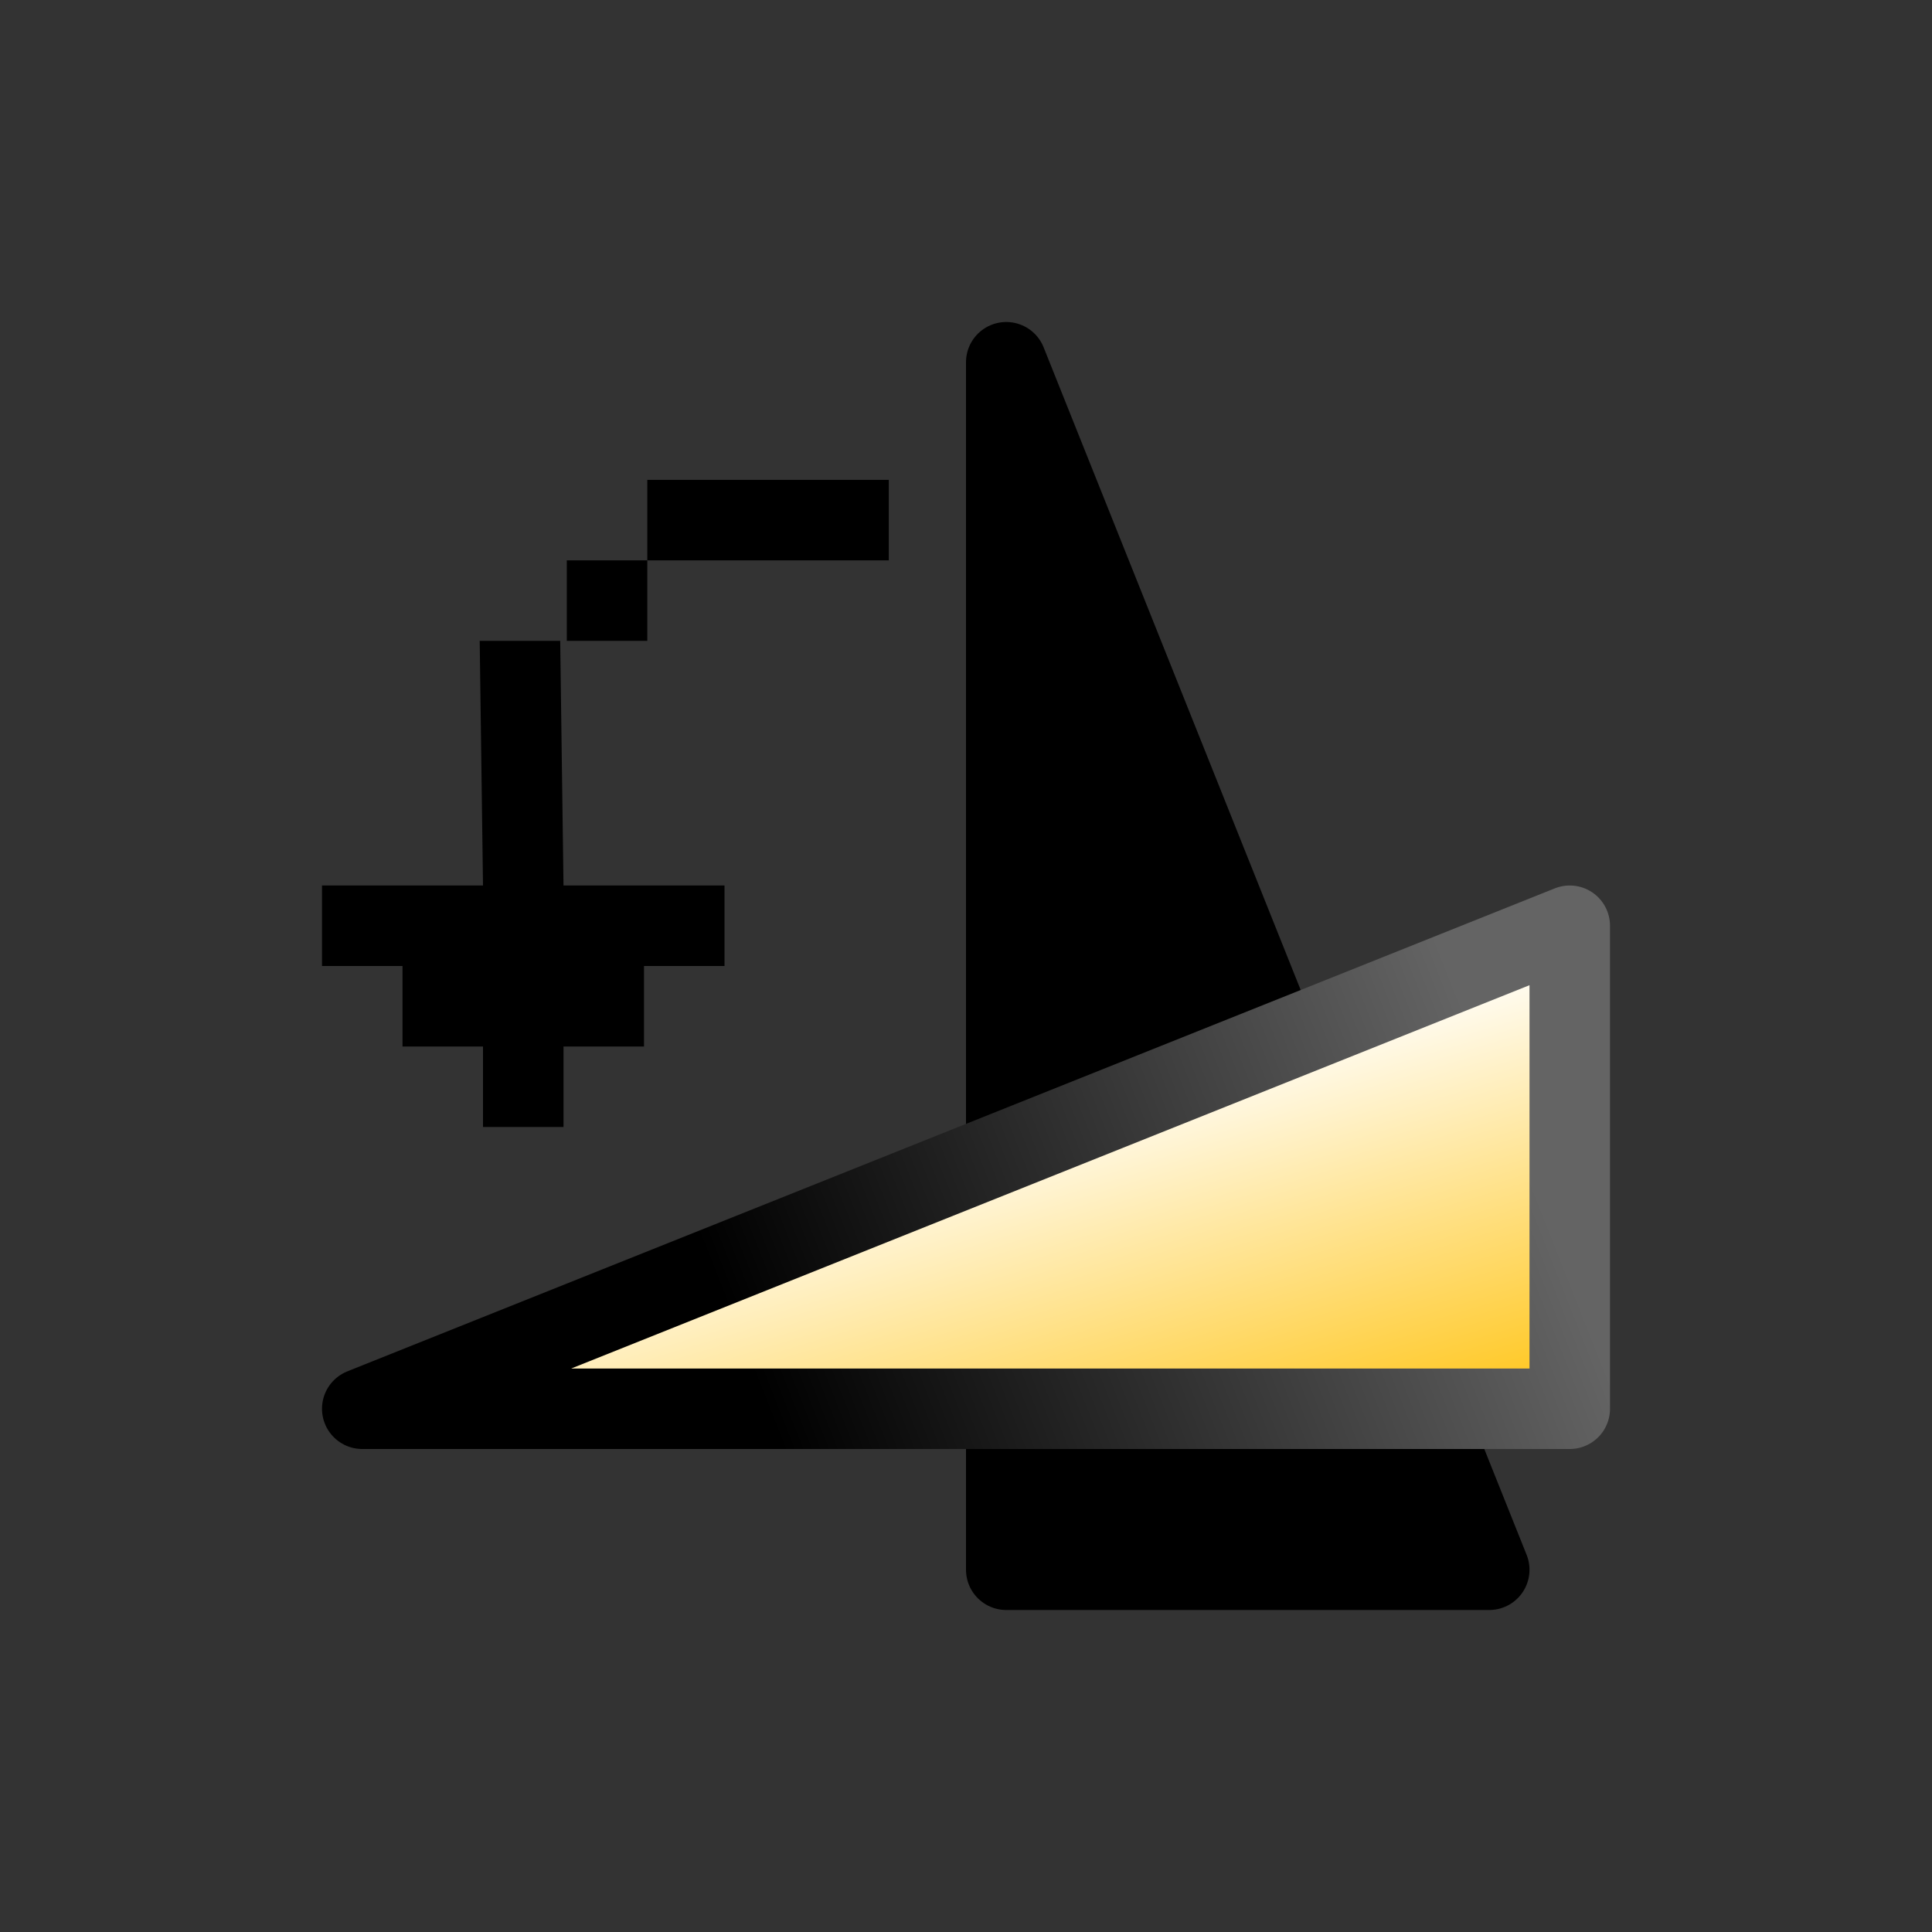 <?xml version="1.0" encoding="UTF-8" standalone="no"?>
<svg
   xmlns:dc="http://purl.org/dc/elements/1.1/"
   xmlns:cc="http://creativecommons.org/ns#"
   xmlns:rdf="http://www.w3.org/1999/02/22-rdf-syntax-ns#"
   xmlns:svg="http://www.w3.org/2000/svg"
   xmlns="http://www.w3.org/2000/svg"
   xmlns:xlink="http://www.w3.org/1999/xlink"
   xmlns:sodipodi="http://sodipodi.sourceforge.net/DTD/sodipodi-0.dtd"
   xmlns:inkscape="http://www.inkscape.org/namespaces/inkscape"
   viewBox="0 0 24 24"
   width="24"
   height="24"
   version="1.1"
   id="svg907"
   sodipodi:docname="object_rotate_90_CCW.svg"
   inkscape:version="0.92.2 (5c3e80d, 2017-08-06)">
  <rect x="0" y="0" width="24" height="24" fill="#333333" stroke="none"/>
  <sodipodi:namedview
     pagecolor="#ffffff"
     bordercolor="#666666"
     borderopacity="1"
     objecttolerance="10"
     gridtolerance="10"
     guidetolerance="10"
     inkscape:pageopacity="0"
     inkscape:pageshadow="2"
     inkscape:window-width="2560"
     inkscape:window-height="1377"
     id="namedview909"
     showgrid="false"
     inkscape:zoom="13.906433"
     inkscape:cx="25.230493"
     inkscape:cy="17.316175"
     inkscape:window-x="-8"
     inkscape:window-y="-8"
     inkscape:window-maximized="1"
     inkscape:current-layer="svg907" />
  <defs
     id="defs898">
    <linearGradient
       id="linearGradient6684">
      <stop
         style="stop-color:#ffbf00;stop-opacity:1;"
         offset="0"
         id="stop6686" />
      <stop
         style="stop-color:#ffffff;stop-opacity:1;"
         offset="1"
         id="stop6688" />
    </linearGradient>
    <linearGradient
       inkscape:collect="always"
       xlink:href="#linearGradient6684"
       id="linearGradient6690"
       x1="-42.309"
       y1="189.549"
       x2="-40.585"
       y2="183.815"
       gradientUnits="userSpaceOnUse" />
    <linearGradient
       id="linearGradient3480">
      <stop
         id="stop3482"
         offset="0"
         style="stop-color:#646464;stop-opacity:1;" />
      <stop
         id="stop3484"
         offset="1"
         style="stop-color:#000000;stop-opacity:1;" />
    </linearGradient>
    <linearGradient
       inkscape:collect="always"
       xlink:href="#linearGradient3480"
       id="linearGradient6731"
       gradientUnits="userSpaceOnUse"
       gradientTransform="rotate(90,-37.495,182.502)"
       x1="-37.331"
       y1="187.863"
       x2="-33.695"
       y2="178.657" />
    <path
       style="fill:none;fill-opacity:0.75;fill-rule:evenodd;stroke:#000000;stroke-width:1px;stroke-linecap:butt;stroke-linejoin:miter;stroke-opacity:1"
       d="M -33.041,178.461 -32.041,178.461"
       id="path7606"
       inkscape:connector-curvature="0" />
    <path
       style="fill:none;fill-opacity:0.75;fill-rule:evenodd;stroke:#000000;stroke-width:1px;stroke-linecap:square;stroke-linejoin:miter;stroke-opacity:1"
       d="M -35.541,177.461 -33.541,177.461"
       id="path7604"
       sodipodi:nodetypes="cc"
       inkscape:connector-curvature="0" />
  </defs>
  <g
     id="ink_object_rotate_90_CCW"
     transform="matrix(-1,0,0,1,-25,-171)"
     style="display:inline">
    <rect
       y="175"
       x="-45"
       height="16"
       width="16"
       id="rect7457"
       style="display:inline;opacity:1;fill:none;fill-opacity:0.168;fill-rule:evenodd;stroke:none;stroke-width:1;stroke-linecap:round;stroke-linejoin:round;stroke-miterlimit:0;stroke-dasharray:none;stroke-dashoffset:0;stroke-opacity:1;marker:none;marker-start:none;marker-mid:none;marker-end:none" />
    <path
       style="display:inline;fill:#000000;fill-opacity:1;fill-rule:evenodd;stroke:#000000;stroke-width:1;stroke-linecap:round;stroke-linejoin:round;stroke-miterlimit:0;stroke-dasharray:none;stroke-dashoffset:0;stroke-opacity:1;marker:none;marker-start:none;marker-mid:none;marker-end:none"
       d="m -37.5,175.5 v 15 h -6 z"
       id="path7459"
       sodipodi:nodetypes="cccc"
       inkscape:connector-curvature="0" />
    <path
       style="display:inline;opacity:1;fill:url(#linearGradient6690);fill-opacity:1;fill-rule:evenodd;stroke:url(#linearGradient6731);stroke-width:1;stroke-linecap:round;stroke-linejoin:round;stroke-miterlimit:0;stroke-dasharray:none;stroke-dashoffset:0;stroke-opacity:1;marker:none;marker-start:none;marker-mid:none;marker-end:none"
       d="m -29.5,188.5 h -15 v -6 z"
       id="path7461"
       sodipodi:nodetypes="cccc"
       inkscape:connector-curvature="0" />
    <path
       id="path7463"
       d="m -31.959,178.961 h 1 L -31,182 h 2 v 1 h -1 v 1 h -1 v 1 h -1 v -1 h -1 v -1 h -1 v -1 h 2 z"
       style="display:inline;fill:#000000;fill-opacity:1;fill-rule:evenodd;stroke:none;stroke-width:1px;stroke-linecap:butt;stroke-linejoin:miter;stroke-opacity:1"
       sodipodi:nodetypes="ccccccccccccccccc"
       inkscape:connector-curvature="0" />
    <use
       style="display:inline"
       x="0"
       y="0"
       xlink:href="#path7604"
       id="use7610"
       width="1250"
       height="1250" />
    <use
       style="display:inline"
       x="0"
       y="0"
       xlink:href="#path7606"
       id="use7613"
       width="1250"
       height="1250" />
  </g>
</svg>
